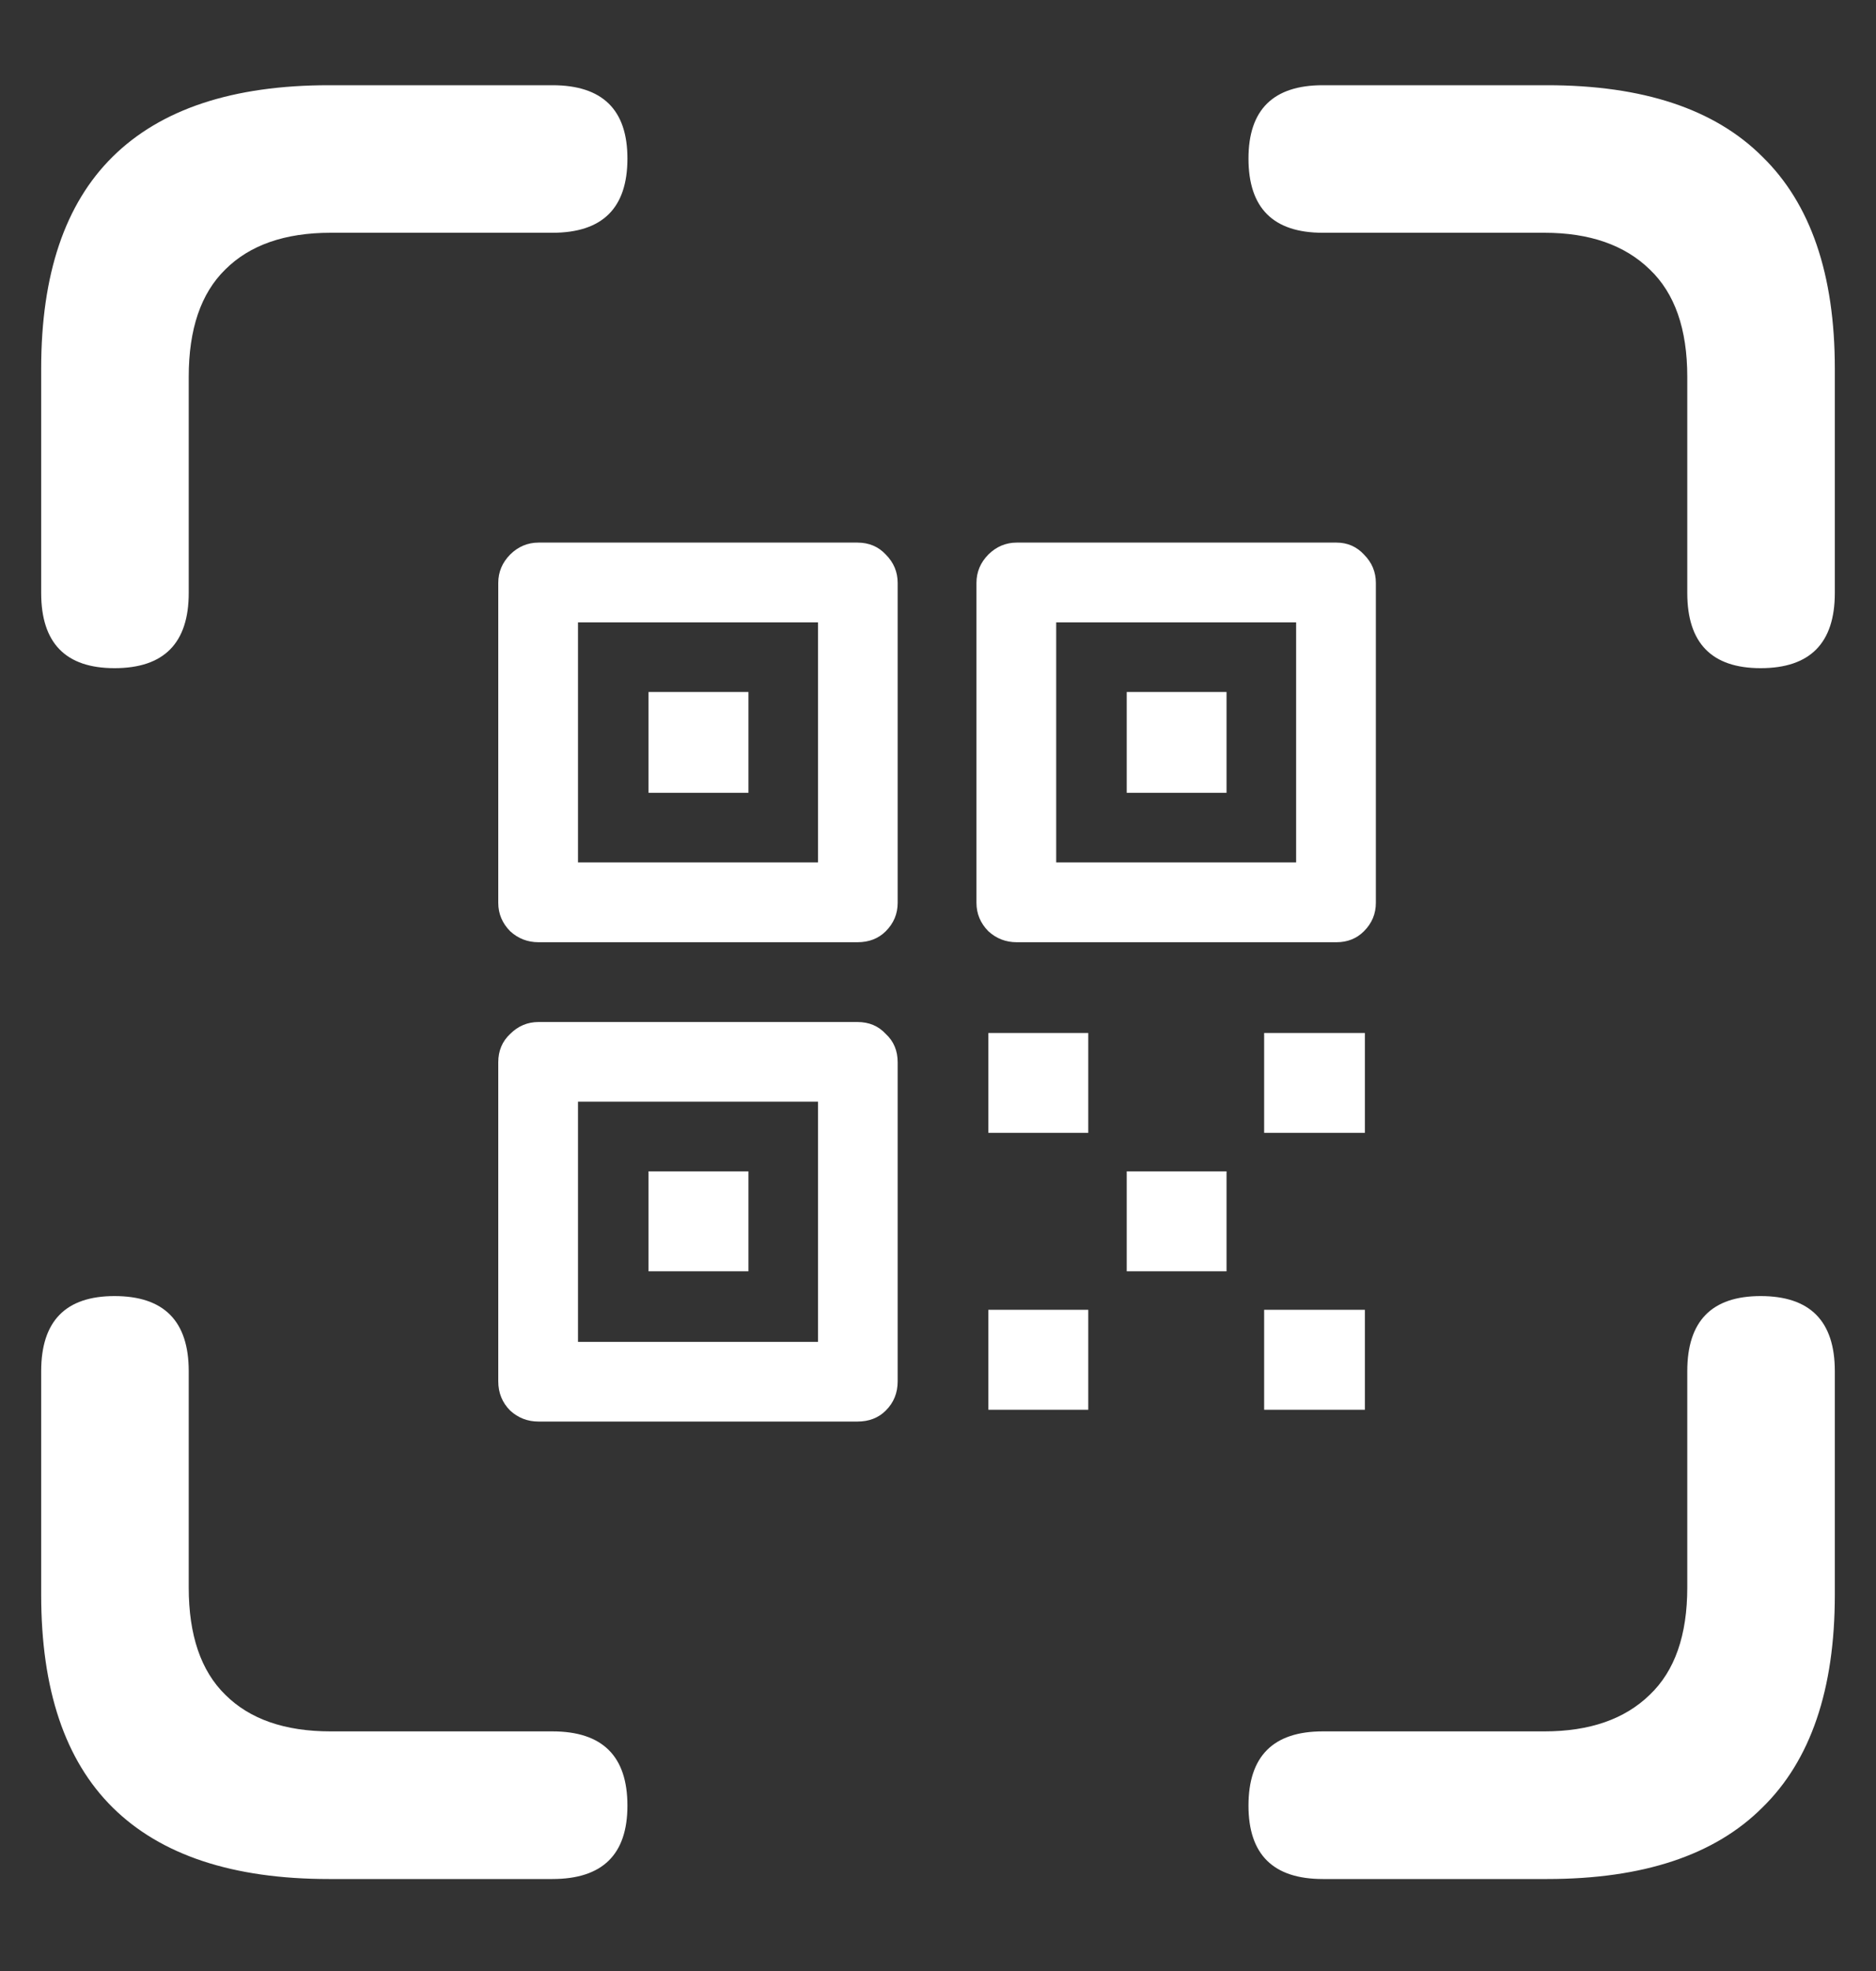 <svg width="20" height="21" viewBox="0 0 20 21" fill="none" xmlns="http://www.w3.org/2000/svg">
<rect x="0" y="0" width="20" height="21" fill="#333333" stroke="none"/>
<path d="M1.221 7.119C0.7 7.119 0.439 6.852 0.439 6.318V3.926C0.439 2.923 0.693 2.171 1.201 1.67C1.715 1.162 2.484 0.908 3.506 0.908H5.889C6.423 0.908 6.689 1.169 6.689 1.689C6.689 2.217 6.423 2.48 5.889 2.48H3.525C3.037 2.48 2.663 2.611 2.402 2.871C2.142 3.125 2.012 3.506 2.012 4.014V6.318C2.012 6.852 1.748 7.119 1.221 7.119ZM18.77 7.119C18.249 7.119 17.988 6.852 17.988 6.318V4.014C17.988 3.506 17.855 3.125 17.588 2.871C17.321 2.611 16.947 2.48 16.465 2.48H14.102C13.574 2.48 13.31 2.217 13.31 1.689C13.31 1.169 13.574 0.908 14.102 0.908H16.494C17.516 0.908 18.281 1.162 18.789 1.67C19.303 2.171 19.561 2.923 19.561 3.926V6.318C19.561 6.852 19.297 7.119 18.77 7.119ZM3.506 20.02C2.484 20.02 1.715 19.766 1.201 19.258C0.693 18.756 0.439 18.001 0.439 16.992V14.609C0.439 14.075 0.7 13.809 1.221 13.809C1.748 13.809 2.012 14.075 2.012 14.609V16.914C2.012 17.422 2.142 17.803 2.402 18.057C2.663 18.317 3.037 18.447 3.525 18.447H5.889C6.423 18.447 6.689 18.711 6.689 19.238C6.689 19.759 6.423 20.02 5.889 20.02H3.506ZM14.102 20.02C13.574 20.02 13.31 19.759 13.31 19.238C13.31 18.711 13.574 18.447 14.102 18.447H16.465C16.947 18.447 17.321 18.317 17.588 18.057C17.855 17.803 17.988 17.422 17.988 16.914V14.609C17.988 14.075 18.249 13.809 18.77 13.809C19.297 13.809 19.561 14.075 19.561 14.609V16.992C19.561 18.001 19.303 18.756 18.789 19.258C18.281 19.766 17.516 20.02 16.494 20.02H14.102ZM5.742 15.146C5.625 15.146 5.524 15.107 5.439 15.029C5.355 14.945 5.312 14.841 5.312 14.717V11.318C5.312 11.195 5.355 11.094 5.439 11.016C5.524 10.931 5.625 10.889 5.742 10.889H9.141C9.264 10.889 9.365 10.931 9.443 11.016C9.528 11.094 9.57 11.195 9.57 11.318V14.717C9.57 14.841 9.528 14.945 9.443 15.029C9.365 15.107 9.264 15.146 9.141 15.146H5.742ZM6.162 14.297H8.721V11.738H6.162V14.297ZM6.914 13.545V12.48H7.979V13.545H6.914ZM5.742 10.039C5.625 10.039 5.524 10 5.439 9.922C5.355 9.837 5.312 9.736 5.312 9.619V6.211C5.312 6.094 5.355 5.993 5.439 5.908C5.524 5.824 5.625 5.781 5.742 5.781H9.141C9.264 5.781 9.365 5.824 9.443 5.908C9.528 5.993 9.57 6.094 9.57 6.211V9.619C9.57 9.736 9.528 9.837 9.443 9.922C9.365 10 9.264 10.039 9.141 10.039H5.742ZM6.162 9.189H8.721V6.631H6.162V9.189ZM6.914 8.447V7.373H7.979V8.447H6.914ZM10.84 10.039C10.723 10.039 10.622 10 10.537 9.922C10.453 9.837 10.41 9.736 10.41 9.619V6.211C10.41 6.094 10.453 5.993 10.537 5.908C10.622 5.824 10.723 5.781 10.84 5.781H14.248C14.365 5.781 14.463 5.824 14.541 5.908C14.626 5.993 14.668 6.094 14.668 6.211V9.619C14.668 9.736 14.626 9.837 14.541 9.922C14.463 10 14.365 10.039 14.248 10.039H10.84ZM11.26 9.189H13.818V6.631H11.26V9.189ZM12.012 8.447V7.373H13.076V8.447H12.012ZM10.537 15.02V13.955H11.602V15.02H10.537ZM13.477 15.02V13.955H14.551V15.02H13.477ZM12.012 13.545V12.48H13.076V13.545H12.012ZM10.537 12.07V11.006H11.602V12.07H10.537ZM13.477 12.07V11.006H14.551V12.07H13.477Z" fill="white"/>
</svg>
